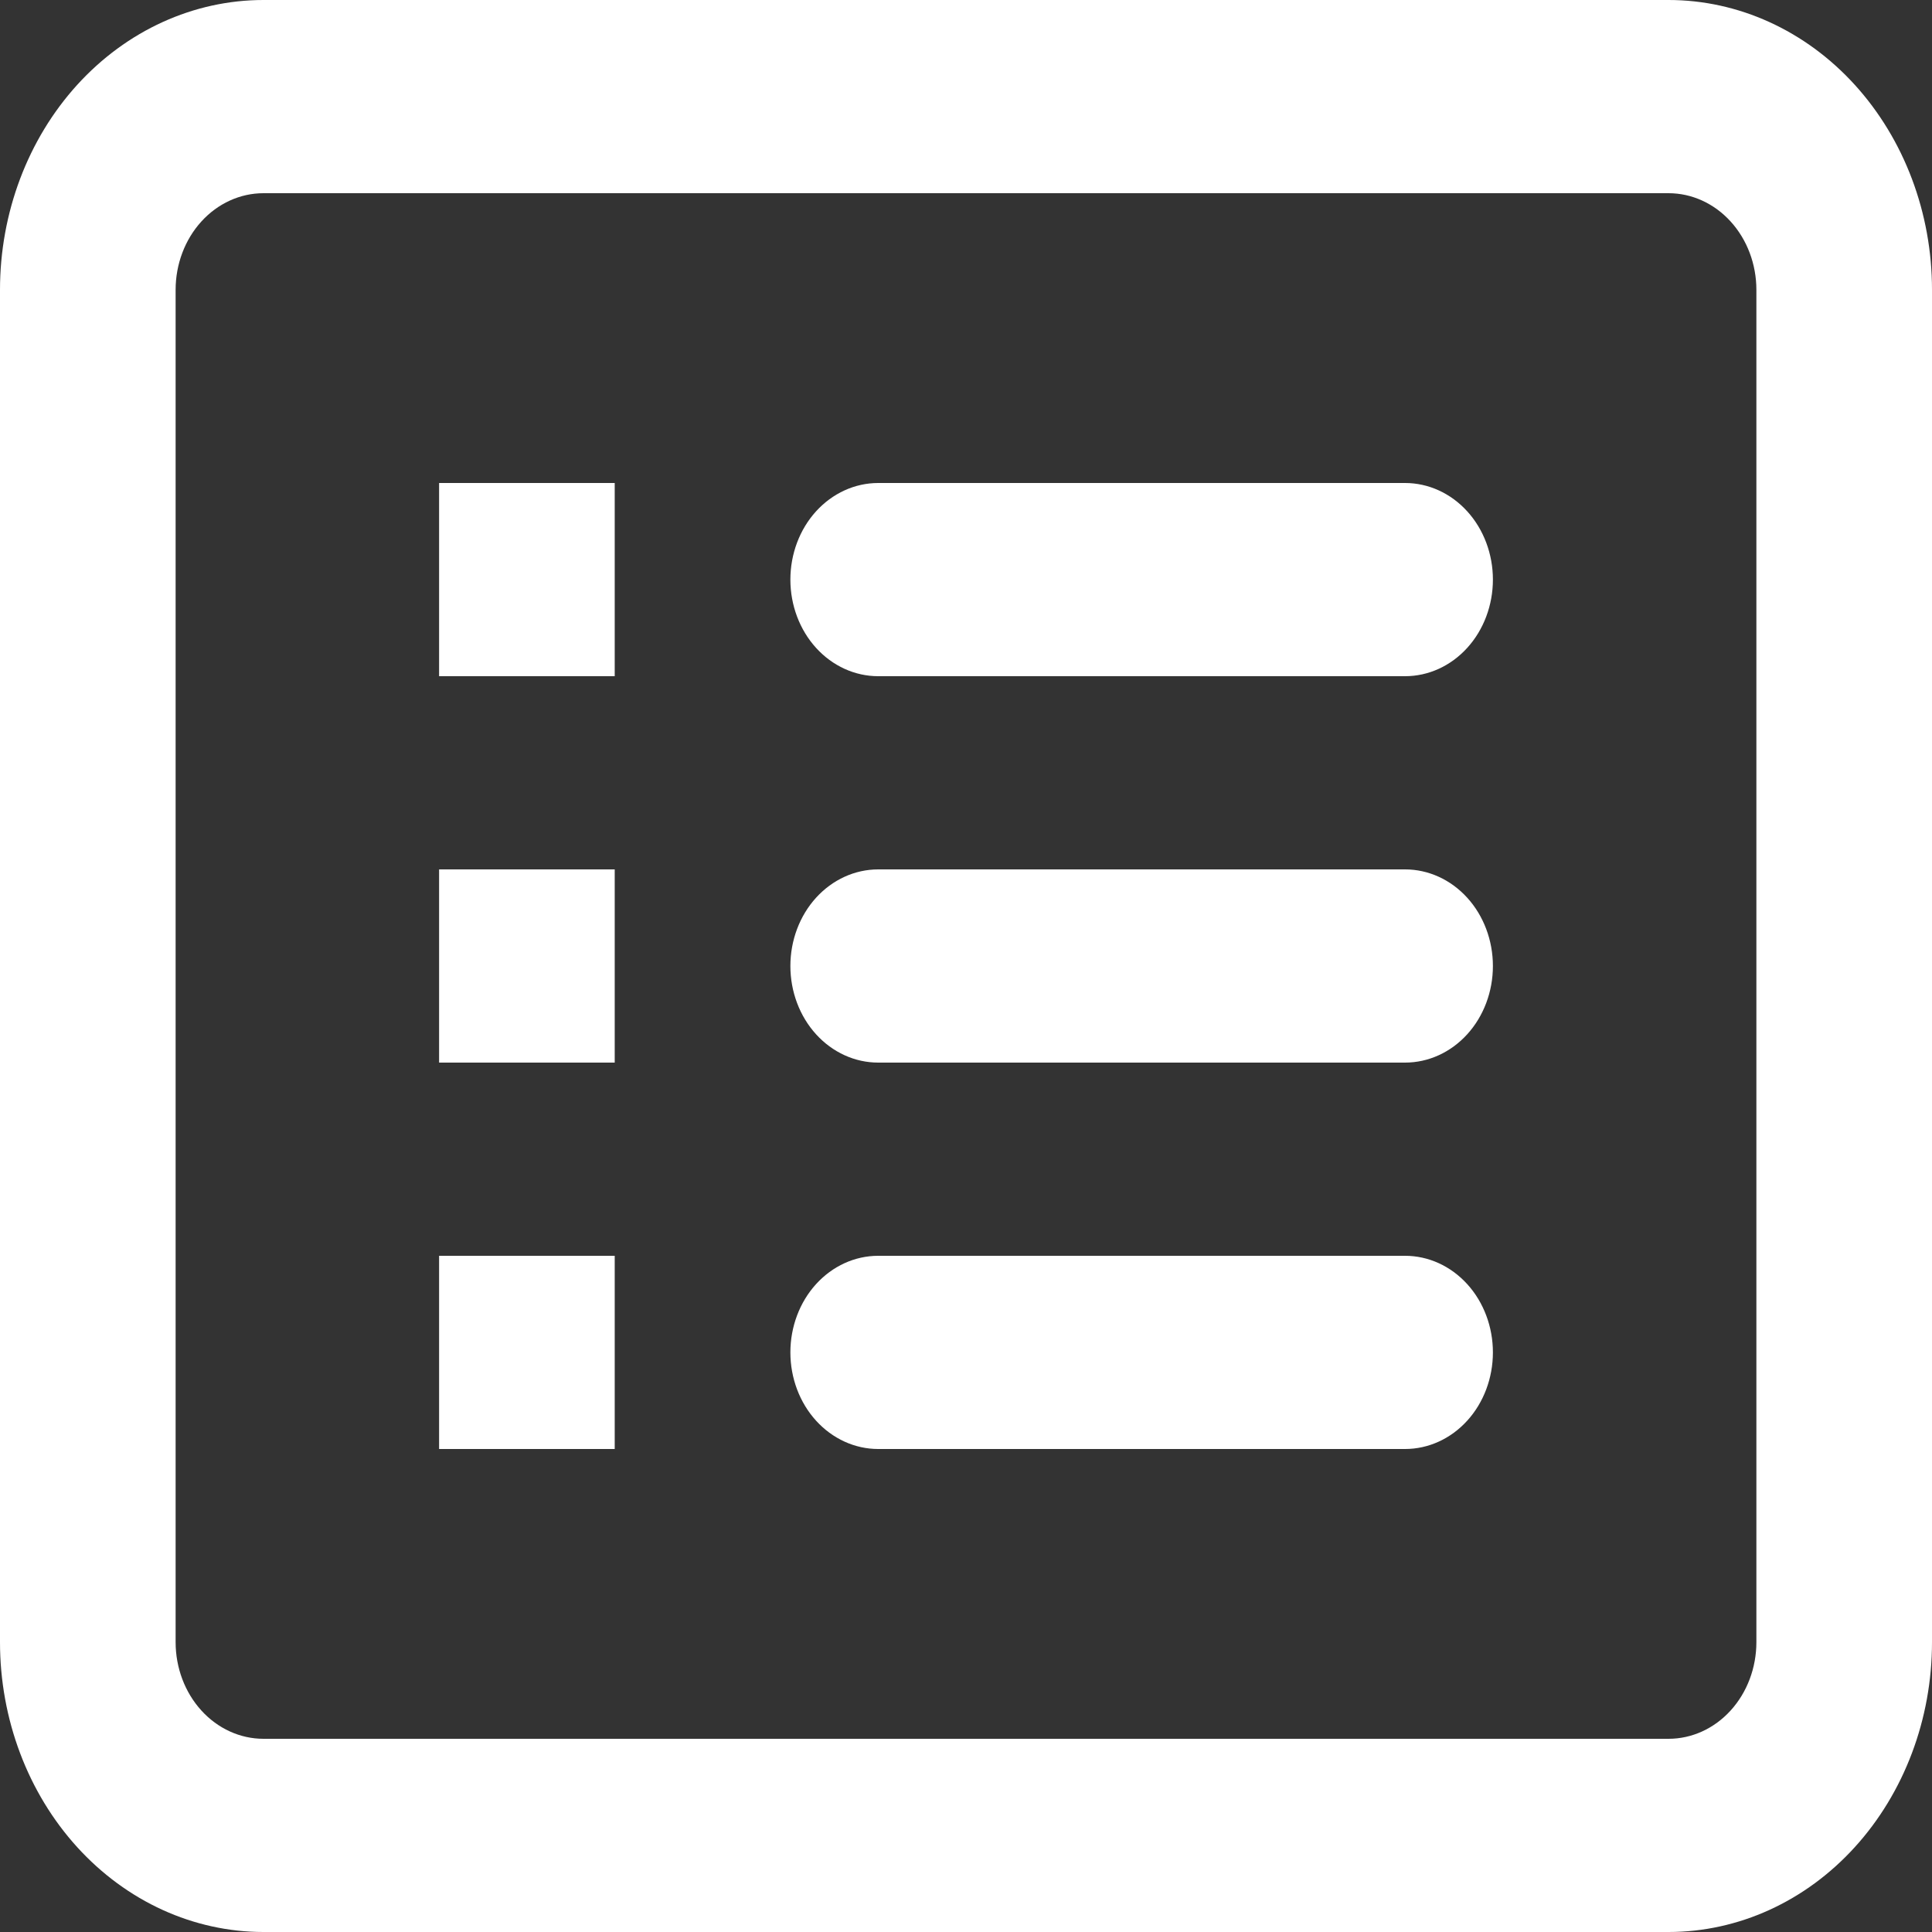 <svg width="40" height="40" viewBox="0 0 40 40" fill="none" xmlns="http://www.w3.org/2000/svg">
<rect x="0" y="0" width="40" height="40" fill="#333333" stroke="none"/>
<path fill-rule="evenodd" clip-rule="evenodd" d="M34.545 4H5.455C4.972 4 4.51 4.211 4.169 4.586C3.828 4.961 3.636 5.47 3.636 6V34C3.636 34.53 3.828 35.039 4.169 35.414C4.51 35.789 4.972 36 5.455 36H34.545C35.028 36 35.49 35.789 35.831 35.414C36.172 35.039 36.364 34.53 36.364 34V6C36.364 5.47 36.172 4.961 35.831 4.586C35.49 4.211 35.028 4 34.545 4ZM5.455 0C4.008 0 2.621 0.632 1.598 1.757C0.575 2.883 0 4.409 0 6V34C0 35.591 0.575 37.117 1.598 38.243C2.621 39.368 4.008 40 5.455 40H34.545C35.992 40 37.38 39.368 38.402 38.243C39.425 37.117 40 35.591 40 34V6C40 4.409 39.425 2.883 38.402 1.757C37.38 0.632 35.992 0 34.545 0H5.455ZM9.091 10H12.727V14H9.091V10ZM18.182 10C17.7 10 17.237 10.211 16.896 10.586C16.555 10.961 16.364 11.47 16.364 12C16.364 12.53 16.555 13.039 16.896 13.414C17.237 13.789 17.7 14 18.182 14H29.091C29.573 14 30.036 13.789 30.377 13.414C30.718 13.039 30.909 12.53 30.909 12C30.909 11.47 30.718 10.961 30.377 10.586C30.036 10.211 29.573 10 29.091 10H18.182ZM12.727 18H9.091V22H12.727V18ZM16.364 20C16.364 19.47 16.555 18.961 16.896 18.586C17.237 18.211 17.7 18 18.182 18H29.091C29.573 18 30.036 18.211 30.377 18.586C30.718 18.961 30.909 19.47 30.909 20C30.909 20.53 30.718 21.039 30.377 21.414C30.036 21.789 29.573 22 29.091 22H18.182C17.7 22 17.237 21.789 16.896 21.414C16.555 21.039 16.364 20.53 16.364 20ZM12.727 26H9.091V30H12.727V26ZM16.364 28C16.364 27.47 16.555 26.961 16.896 26.586C17.237 26.211 17.7 26 18.182 26H29.091C29.573 26 30.036 26.211 30.377 26.586C30.718 26.961 30.909 27.47 30.909 28C30.909 28.53 30.718 29.039 30.377 29.414C30.036 29.789 29.573 30 29.091 30H18.182C17.7 30 17.237 29.789 16.896 29.414C16.555 29.039 16.364 28.53 16.364 28Z" fill="white"/>
</svg>
